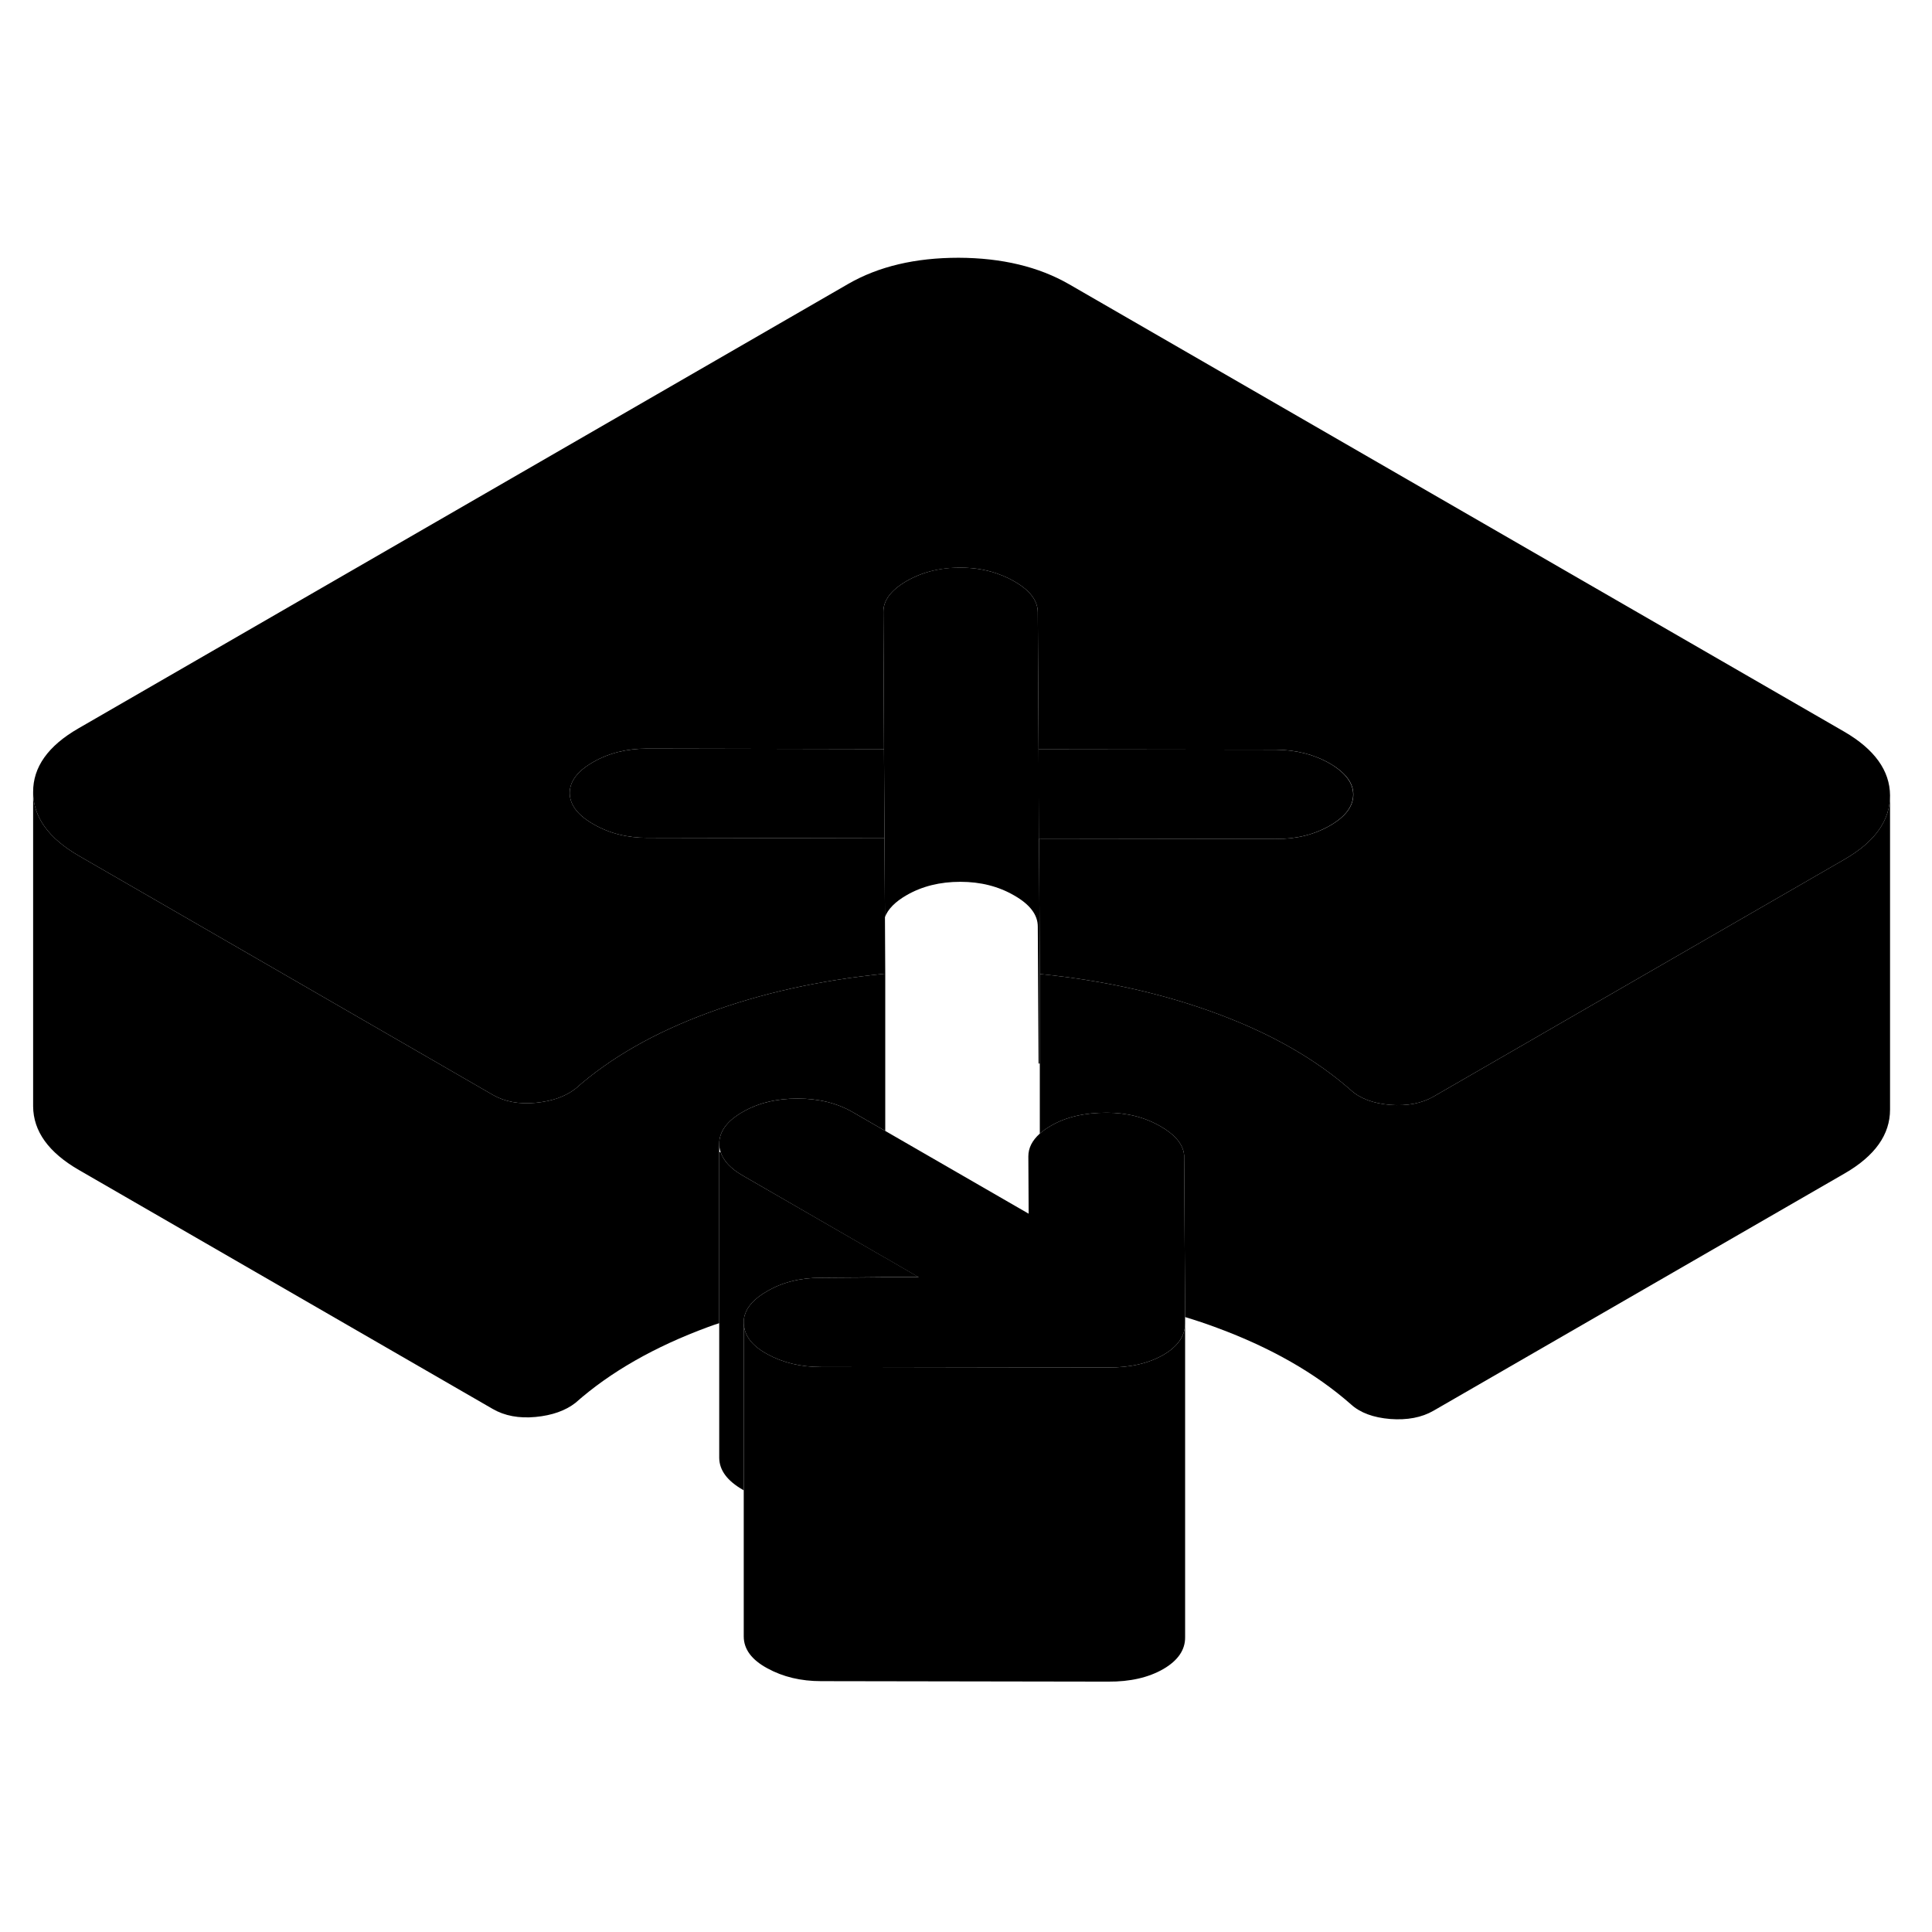 <svg width="48" height="48" viewBox="0 0 123 96" xmlns="http://www.w3.org/2000/svg" stroke-width="1px"
     stroke-linecap="round" stroke-linejoin="round">
    <path d="M56.309 39.87L41.209 39.84C39.919 39.84 38.779 39.55 37.779 38.97C36.779 38.4 36.279 37.74 36.27 36.99C36.27 36.25 36.76 35.59 37.76 35.02C38.749 34.45 39.889 34.16 41.179 34.16L56.279 34.19L56.309 39.87Z" class="pr-icon-iso-solid-stroke" stroke-linejoin="round"/>
    <path d="M86.149 37.08C86.149 37.83 85.659 38.49 84.669 39.06C83.679 39.63 82.539 39.92 81.249 39.91L66.139 39.89L66.109 34.21L81.219 34.23C82.499 34.24 83.649 34.53 84.649 35.1C85.639 35.68 86.149 36.34 86.149 37.08Z" class="pr-icon-iso-solid-stroke" stroke-linejoin="round"/>
    <path d="M120.329 37.14C120.329 38.73 119.379 40.08 117.449 41.2L107.139 47.15L91.269 56.31C90.51 56.75 89.59 56.92 88.51 56.84C87.419 56.75 86.59 56.44 85.999 55.9C83.76 53.93 80.93 52.31 77.499 51.04C74.059 49.76 70.299 48.92 66.2 48.51L66.15 39.89L81.26 39.91C82.549 39.92 83.689 39.63 84.68 39.06C85.669 38.49 86.159 37.83 86.159 37.08C86.159 36.33 85.649 35.68 84.659 35.1C83.659 34.53 82.509 34.24 81.229 34.23L66.12 34.21L66.07 25.49C66.07 24.74 65.57 24.08 64.57 23.51C64.32 23.36 64.059 23.24 63.789 23.13H63.779C62.98 22.8 62.099 22.64 61.139 22.64C60.219 22.64 59.38 22.78 58.609 23.07C58.3 23.19 57.999 23.33 57.719 23.49C56.73 24.07 56.23 24.72 56.239 25.47L56.279 34.19L41.179 34.16C39.889 34.16 38.749 34.45 37.76 35.02C36.76 35.59 36.27 36.25 36.27 36.99C36.279 37.74 36.779 38.4 37.779 38.97C38.779 39.55 39.919 39.84 41.209 39.84L56.309 39.87L56.34 44.89L56.359 48.49C56.359 48.49 56.289 48.5 56.249 48.5C52.19 48.91 48.48 49.73 45.09 50.98C41.669 52.24 38.849 53.85 36.639 55.81C35.999 56.31 35.149 56.61 34.099 56.71C33.039 56.81 32.13 56.64 31.369 56.2L15.3 46.92L5.029 40.99C3.09 39.87 2.119 38.52 2.109 36.93C2.099 35.34 3.059 33.99 4.979 32.88L54.01 4.57C55.94 3.46 58.279 2.91 61.029 2.91C63.779 2.92 66.129 3.48 68.07 4.6L117.409 33.08C119.339 34.2 120.319 35.56 120.329 37.14Z" class="pr-icon-iso-solid-stroke" stroke-linejoin="round"/>
    <path d="M56.359 48.49V58.5L54.299 57.31C53.299 56.73 52.129 56.44 50.779 56.44C49.429 56.44 48.269 56.72 47.269 57.3C46.279 57.87 45.789 58.54 45.789 59.32V70.74C45.549 70.81 45.319 70.9 45.089 70.98C41.669 72.24 38.849 73.85 36.639 75.81C35.999 76.31 35.149 76.61 34.099 76.71C33.039 76.81 32.129 76.64 31.369 76.2L5.029 60.99C3.089 59.87 2.119 58.52 2.109 56.93V36.93C2.119 38.52 3.089 39.87 5.029 40.99L15.299 46.92L31.369 56.2C32.129 56.64 33.039 56.81 34.099 56.71C35.149 56.61 35.999 56.31 36.639 55.81C38.849 53.85 41.669 52.24 45.089 50.98C48.479 49.73 52.189 48.91 56.249 48.5C56.289 48.5 56.319 48.49 56.359 48.49Z" class="pr-icon-iso-solid-stroke" stroke-linejoin="round"/>
    <path d="M75.45 70.76V90.73C75.46 91.54 74.99 92.22 74.06 92.76C73.12 93.3 71.95 93.57 70.55 93.56L52.28 93.53C50.99 93.53 49.85 93.26 48.85 92.71C47.85 92.17 47.35 91.49 47.35 90.68V70.68C47.35 71.49 47.85 72.17 48.85 72.71C49.85 73.26 50.99 73.53 52.28 73.53L70.55 73.56C71.95 73.57 73.12 73.3 74.06 72.76C74.98 72.23 75.45 71.55 75.45 70.76Z" class="pr-icon-iso-solid-stroke" stroke-linejoin="round"/>
    <path d="M58.489 67.81H56.359L52.249 67.85C50.959 67.85 49.819 68.13 48.829 68.71C48.059 69.15 47.579 69.66 47.419 70.21C47.369 70.36 47.349 70.52 47.349 70.68V81.38L47.299 81.35C46.299 80.78 45.799 80.1 45.789 79.32V59.85H45.879C46.059 60.41 46.529 60.91 47.299 61.35L56.349 66.57H56.359L58.489 67.81Z" class="pr-icon-iso-solid-stroke" stroke-linejoin="round"/>
    <path d="M75.449 70.35V70.76C75.449 71.55 74.979 72.23 74.059 72.76C73.119 73.3 71.949 73.57 70.549 73.56L52.279 73.53C50.989 73.53 49.849 73.26 48.849 72.71C47.849 72.17 47.349 71.49 47.349 70.68C47.349 70.52 47.369 70.36 47.419 70.21C47.579 69.66 48.059 69.15 48.829 68.71C49.819 68.13 50.959 67.85 52.249 67.85L56.359 67.82H58.489L56.359 66.58H56.349L47.299 61.35C46.529 60.91 46.059 60.41 45.879 59.85C45.819 59.68 45.789 59.5 45.789 59.32C45.789 58.54 46.279 57.87 47.269 57.3C48.269 56.72 49.439 56.44 50.779 56.44C52.119 56.44 53.299 56.73 54.299 57.31L56.359 58.5L65.489 63.77L65.469 60.12C65.469 59.59 65.709 59.11 66.199 58.67C66.389 58.5 66.629 58.33 66.909 58.17C67.869 57.61 69.059 57.34 70.459 57.34C71.749 57.34 72.889 57.63 73.889 58.21C74.759 58.71 75.249 59.27 75.369 59.9C75.379 60 75.389 60.09 75.389 60.19L75.449 70.35Z" class="pr-icon-iso-solid-stroke" stroke-linejoin="round"/>
    <path d="M120.329 37.14V57.14C120.329 58.73 119.379 60.08 117.449 61.2L91.269 76.31C90.509 76.75 89.589 76.92 88.509 76.84C87.419 76.75 86.589 76.44 85.999 75.9C83.759 73.93 80.929 72.31 77.499 71.04C76.829 70.79 76.149 70.56 75.449 70.35L75.389 60.19C75.389 60.09 75.389 60 75.369 59.9C75.249 59.27 74.759 58.71 73.889 58.21C72.889 57.63 71.749 57.34 70.459 57.34C69.059 57.34 67.869 57.61 66.909 58.17C66.629 58.33 66.389 58.5 66.199 58.67V48.51C70.299 48.92 74.059 49.76 77.499 51.04C80.929 52.31 83.759 53.93 85.999 55.9C86.589 56.44 87.419 56.75 88.509 56.84C89.589 56.92 90.509 56.75 91.269 56.31L107.139 47.15L117.449 41.2C119.379 40.08 120.329 38.73 120.329 37.14Z" class="pr-icon-iso-solid-stroke" stroke-linejoin="round"/>
    <path d="M66.2 48.51V54.21H66.12L66.07 45.49C66.07 44.74 65.57 44.08 64.57 43.51C63.57 42.93 62.43 42.64 61.14 42.64C59.85 42.64 58.71 42.92 57.72 43.49C56.99 43.91 56.53 44.38 56.34 44.89L56.31 39.87L56.28 34.19L56.24 25.47C56.23 24.72 56.73 24.07 57.72 23.49C58 23.33 58.3 23.19 58.61 23.07C59.38 22.78 60.22 22.63 61.14 22.64C62.1 22.64 62.98 22.8 63.78 23.13H63.79C64.06 23.24 64.32 23.36 64.57 23.51C65.57 24.08 66.07 24.74 66.07 25.49L66.12 34.21L66.15 39.89L66.2 48.51Z" class="pr-icon-iso-solid-stroke" stroke-linejoin="round"/>
    <path d="M66.199 58.67L66.119 54.21" class="pr-icon-iso-solid-stroke" stroke-linejoin="round"/>
</svg>